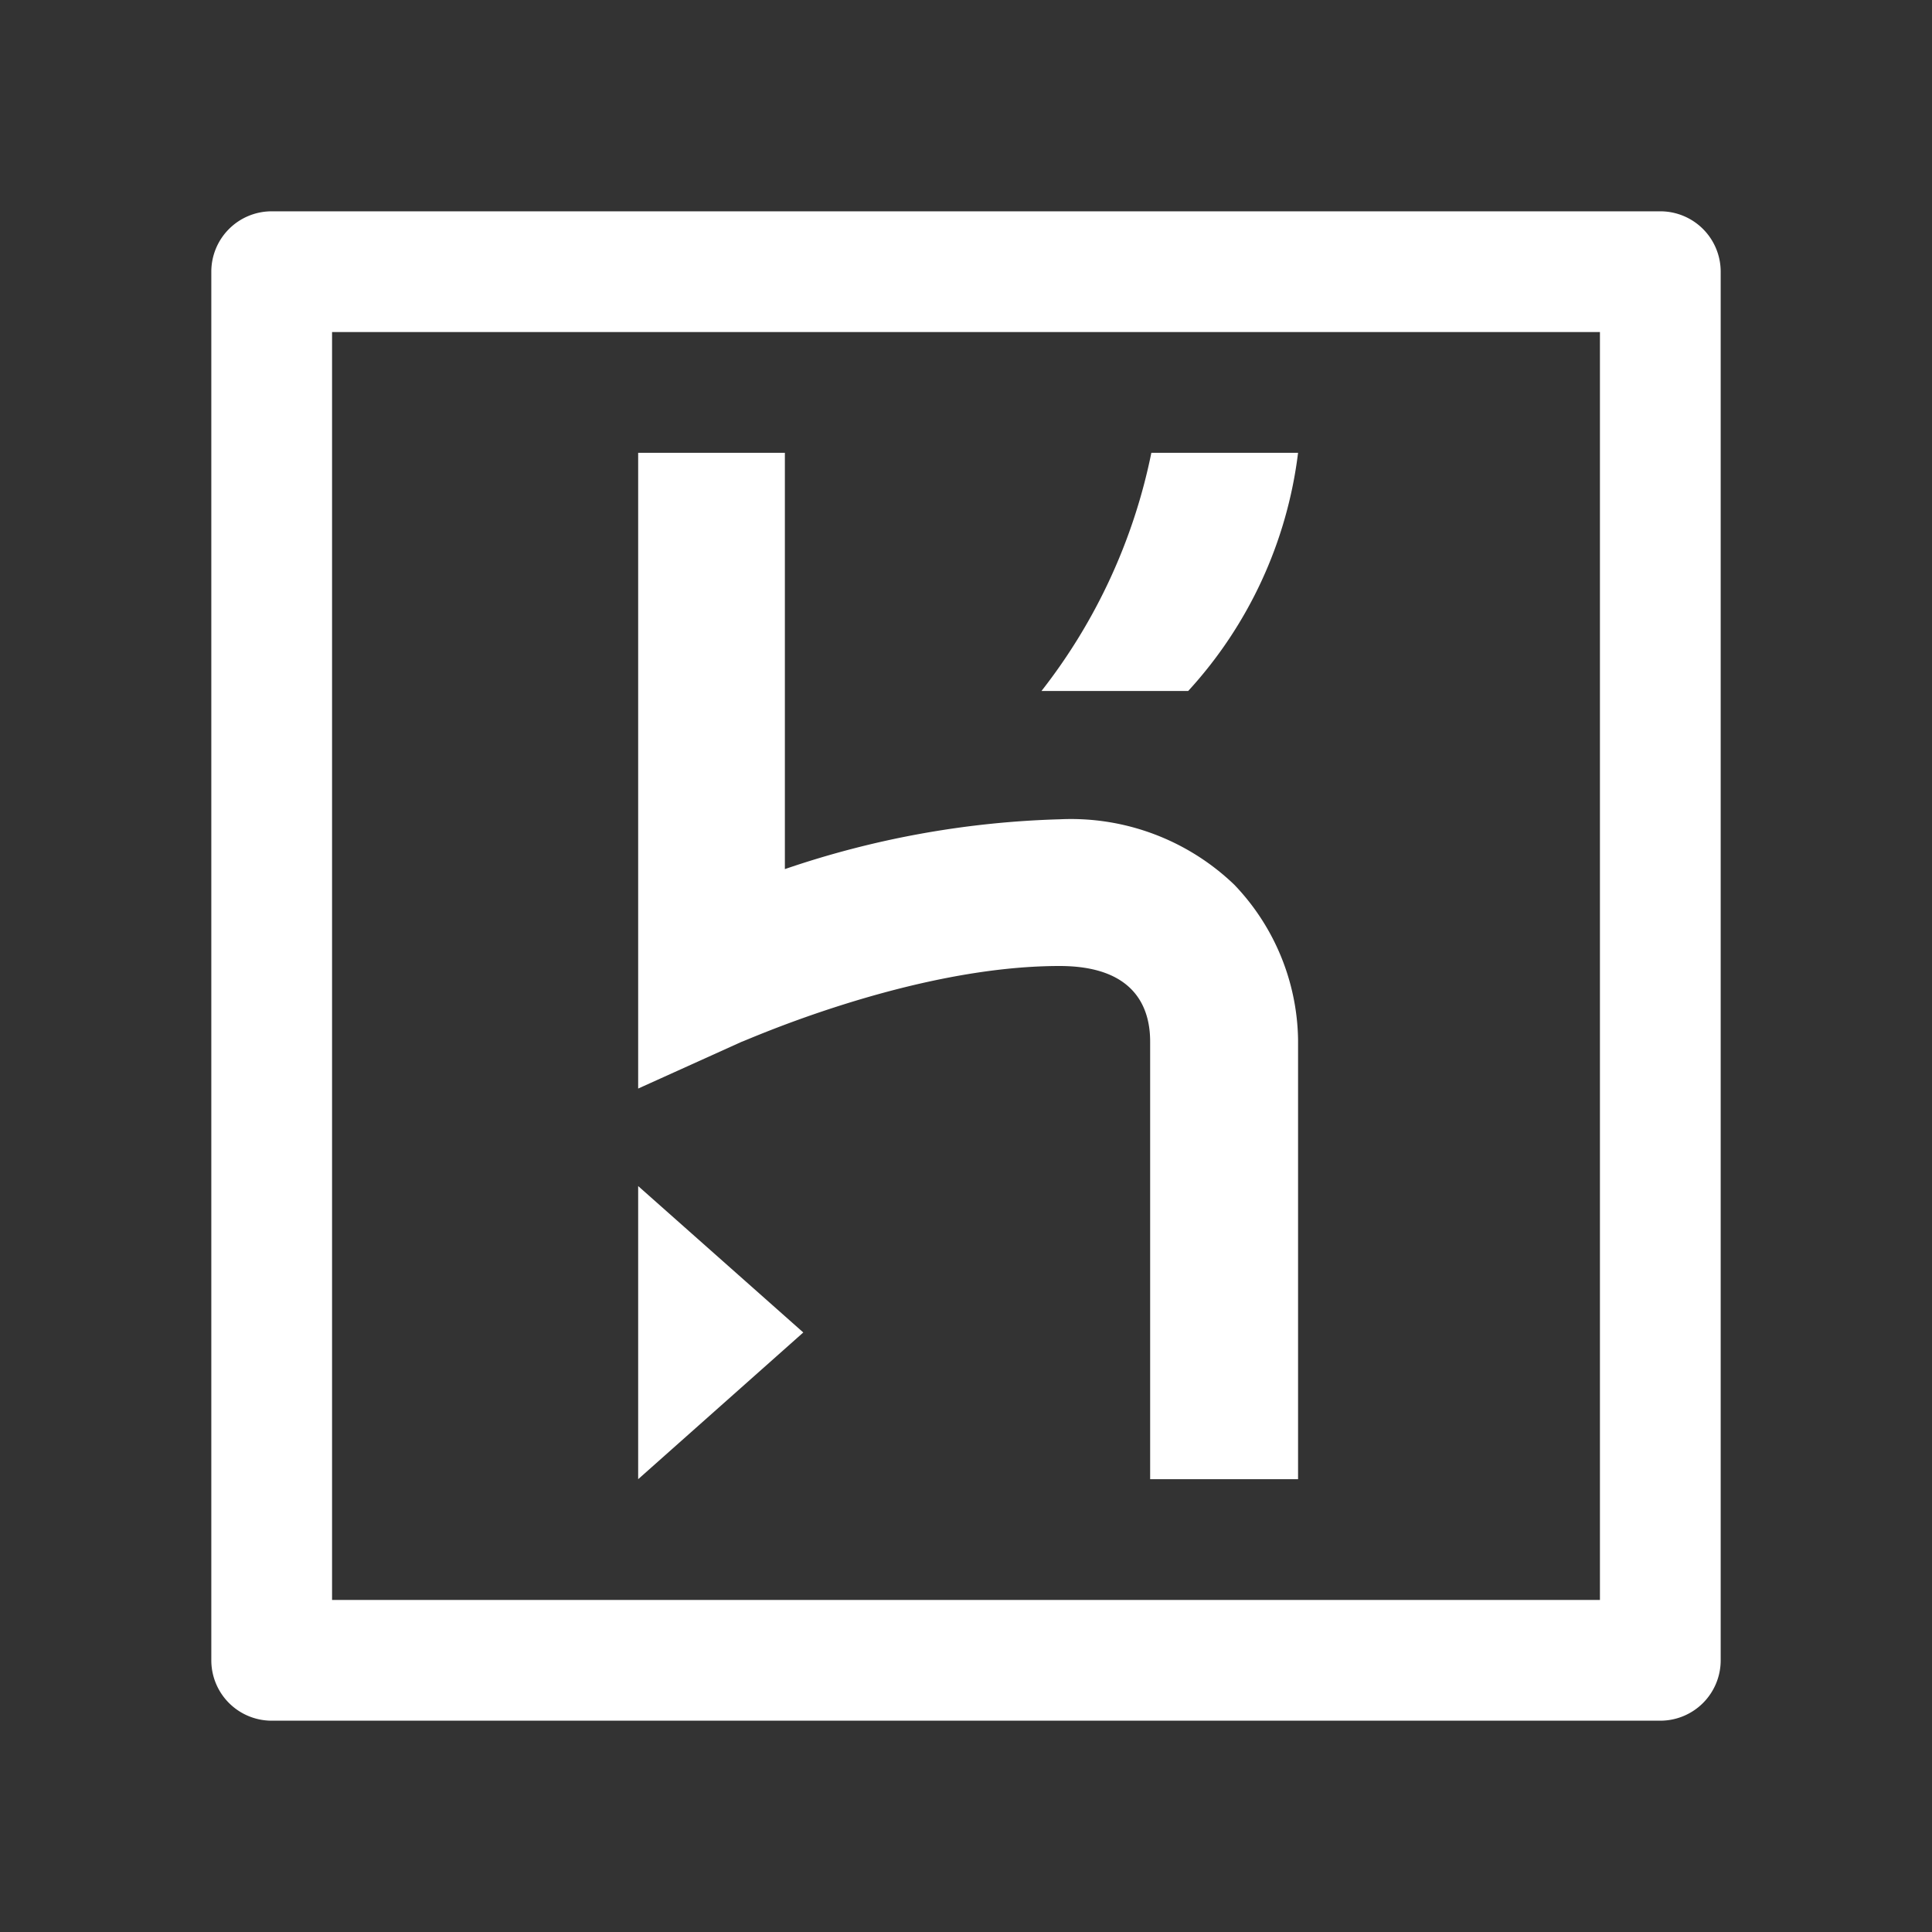 <svg xmlns="http://www.w3.org/2000/svg" viewBox="0 0 64 64"><rect x="0" y="0" width="64" height="64" fill="#333333" stroke="none"/><defs><style>.cls-1{fill:none;}.cls-2{fill:#fff;}</style></defs><title>heroku-night</title><g id="invisi-border"><rect class="cls-1" width="64" height="64"/></g><g id="icon"><path class="cls-2" d="M55,57H9a2,2,0,0,1-2-2V9A2,2,0,0,1,9,7H55a2,2,0,0,1,2,2V55A2,2,0,0,1,55,57ZM11,53H53V11H11Z"/><polygon class="cls-2" points="21.14 49 26.61 44.14 21.14 39.29 21.14 49"/><path class="cls-2" d="M40.89,29.31a7.81,7.81,0,0,0-5.78-2.17A30.73,30.73,0,0,0,26,28.79V15H21.14V36.06l3.43-1.55c.06,0,5.59-2.51,10.53-2.51,2.47,0,3,1.36,3,2.5V49H43V34.43A7.58,7.58,0,0,0,40.89,29.31Z"/><path class="cls-2" d="M34.5,22.89h4.86A14.23,14.23,0,0,0,43,15H38.14A18.88,18.88,0,0,1,34.5,22.89Z"/></g></svg>